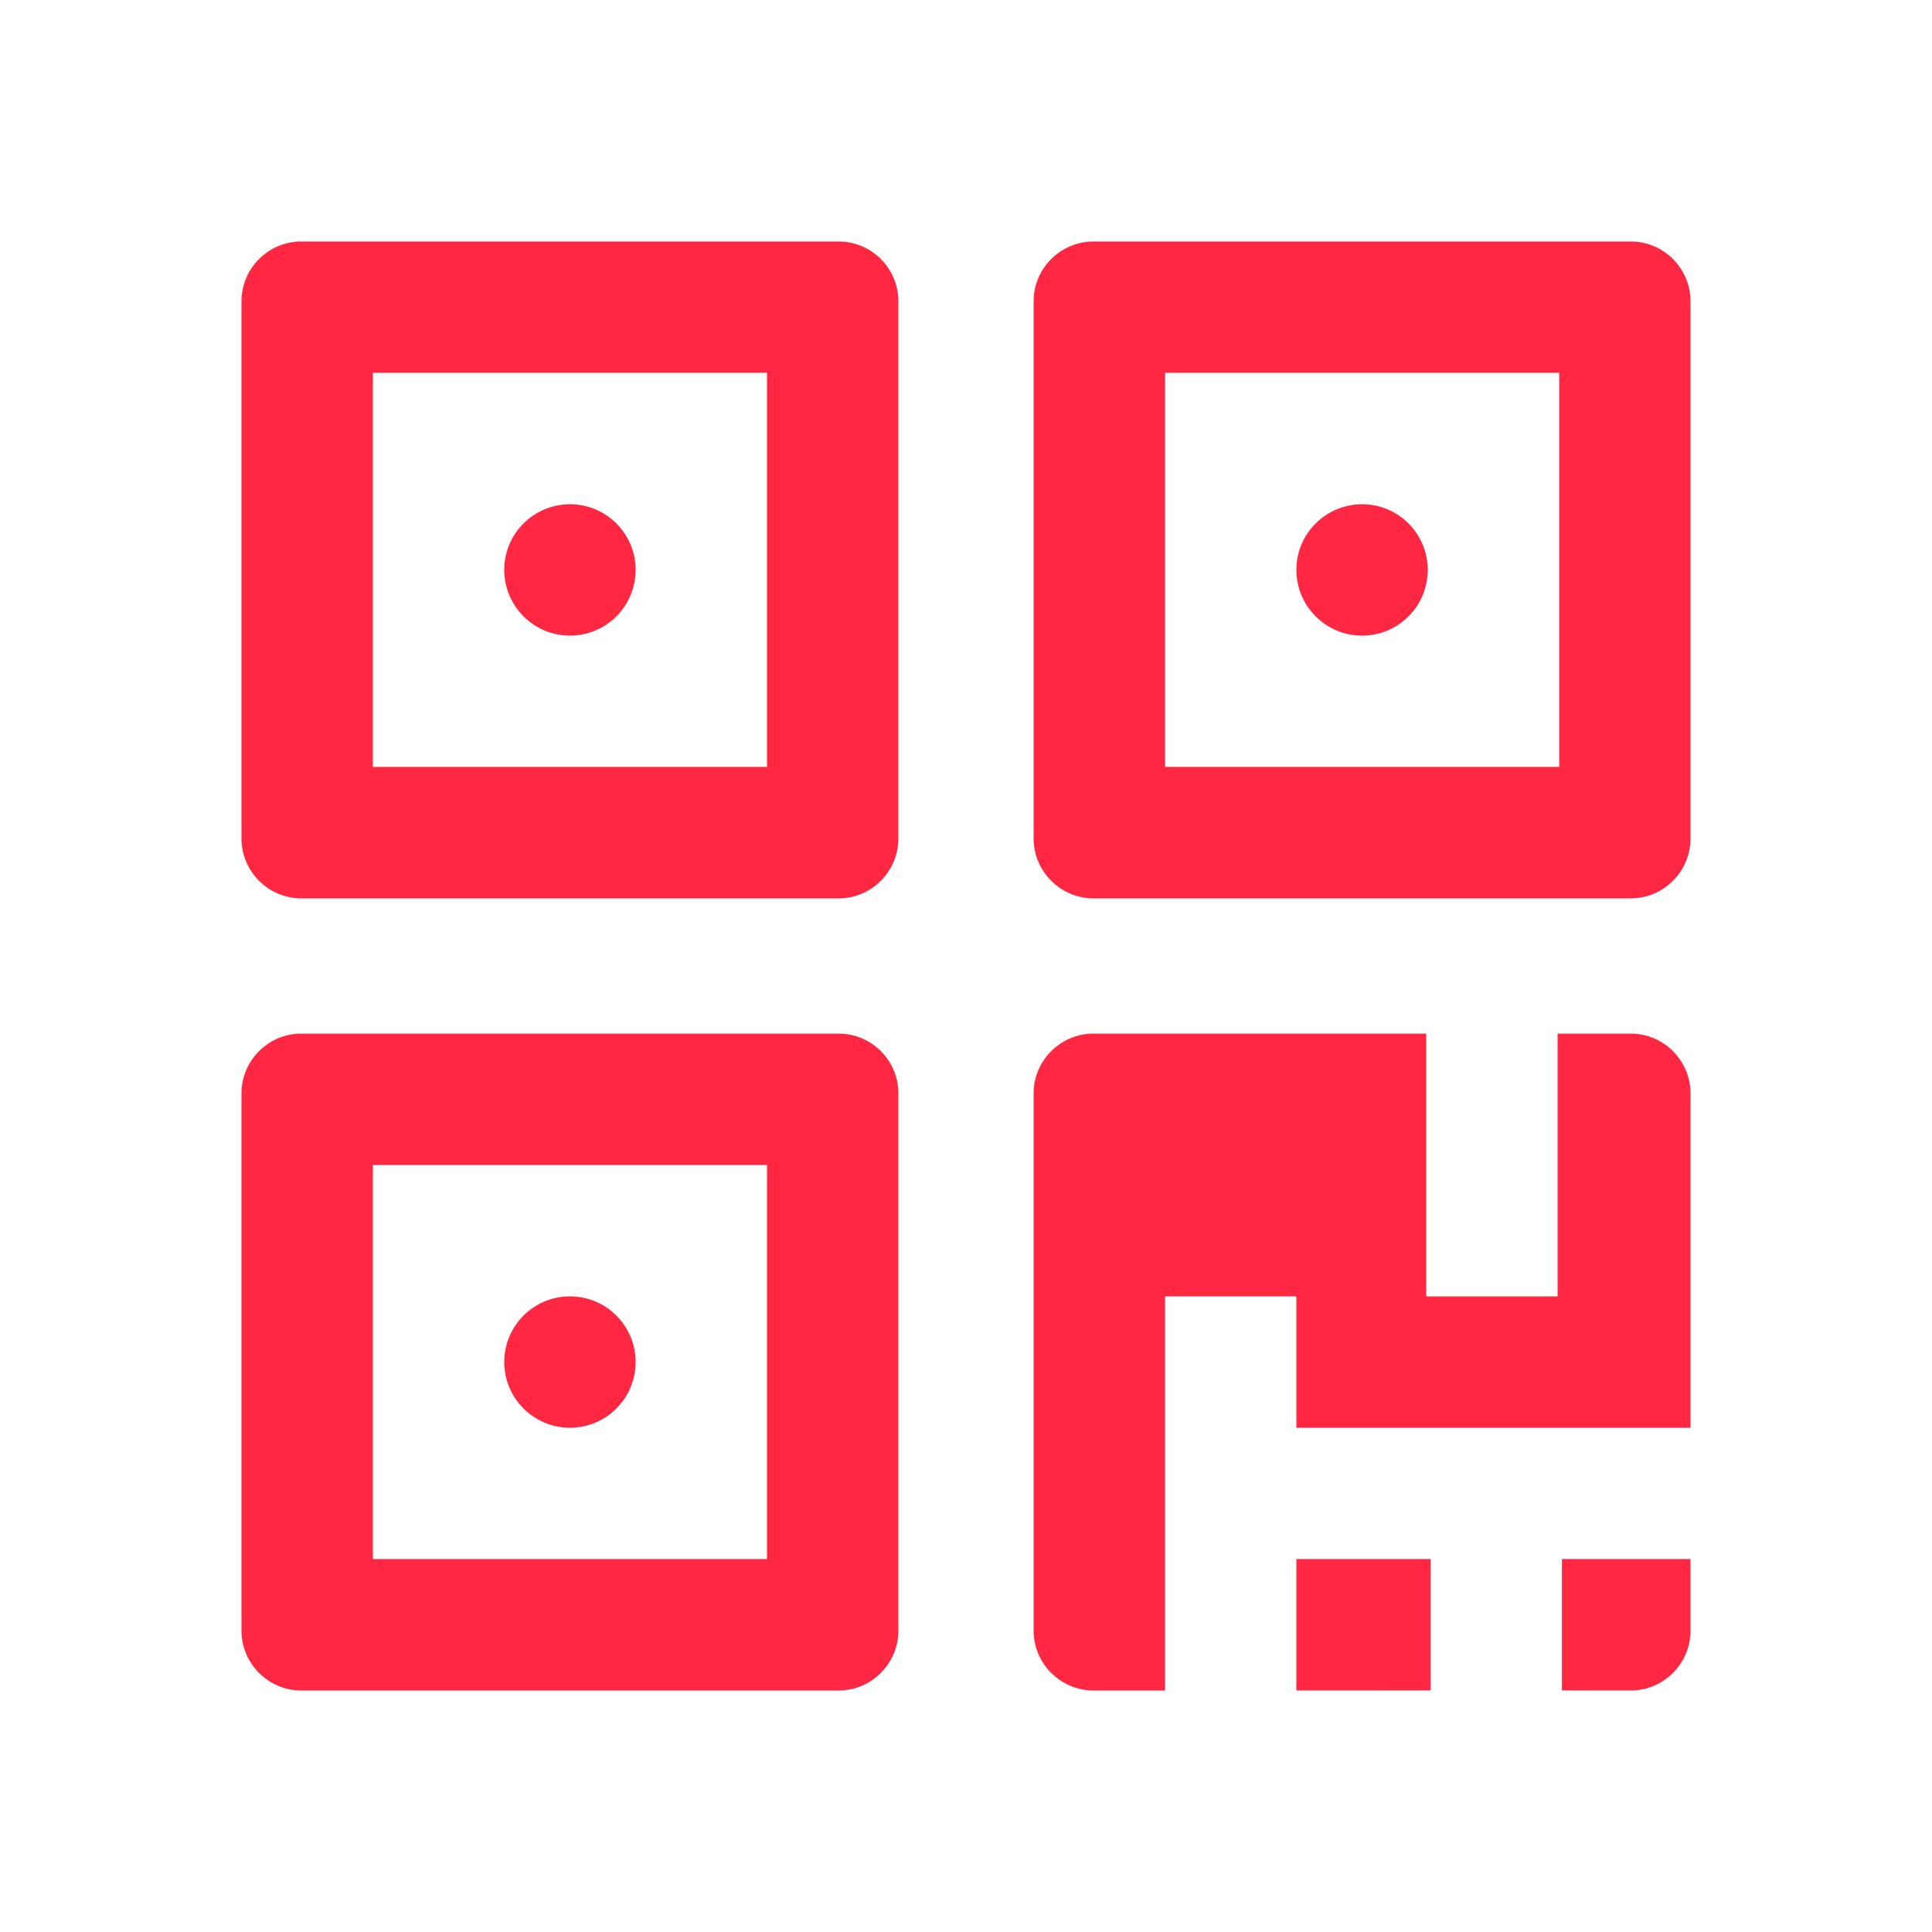 <svg xmlns="http://www.w3.org/2000/svg" xmlns:xlink="http://www.w3.org/1999/xlink" width="48" height="48" viewBox="0 0 48 48">
  <defs>
    <polygon id="二维码-a" points="0 0 47.999 0 47.999 47.999 0 47.999"/>
  </defs>
  <g fill="none" fill-rule="evenodd">
    <mask id="二维码-b" fill="#fff">
      <use xlink:href="#二维码-a"/>
    </mask>
    <path fill="#FF2741" d="M40.517,25.68 L38.698,25.68 L38.698,32.208 L35.434,32.208 L35.434,25.68 L27.166,25.68 C26.35,25.68 25.68,26.347 25.68,27.163 L25.68,40.517 C25.68,41.33 26.35,42 27.166,42 L28.946,42 L28.946,32.208 L32.208,32.208 L32.208,35.472 L42,35.472 L42,27.163 C42,26.347 41.333,25.68 40.517,25.68 L40.517,25.68 Z M12.528,33.84 C12.528,34.74 13.26,35.472 14.16,35.472 C15.062,35.472 15.792,34.74 15.792,33.84 C15.792,32.938 15.062,32.208 14.16,32.208 C13.26,32.208 12.528,32.938 12.528,33.84 L12.528,33.84 Z M20.837,25.68 L7.483,25.68 C6.667,25.68 6,26.347 6,27.163 L6,40.517 C6,41.33 6.667,42 7.483,42 L20.837,42 C21.653,42 22.32,41.33 22.32,40.517 L22.32,27.163 C22.32,26.347 21.653,25.68 20.837,25.68 L20.837,25.68 Z M9.264,38.734 L19.056,38.734 L19.056,28.944 L9.264,28.944 L9.264,38.734 Z M32.208,14.158 C32.208,15.06 32.94,15.792 33.842,15.792 C34.742,15.792 35.472,15.06 35.472,14.158 C35.472,13.258 34.742,12.528 33.842,12.528 C32.94,12.528 32.208,13.258 32.208,14.158 L32.208,14.158 Z M40.517,6 L27.166,6 C26.35,6 25.68,6.667 25.68,7.483 L25.68,20.834 C25.68,21.65 26.35,22.32 27.166,22.32 L40.517,22.32 C41.333,22.32 42,21.65 42,20.834 L42,7.483 C42,6.667 41.333,6 40.517,6 L40.517,6 Z M28.946,19.054 L38.738,19.054 L38.738,9.262 L28.946,9.262 L28.946,19.054 Z M12.528,14.158 C12.528,15.06 13.26,15.792 14.16,15.792 C15.062,15.792 15.792,15.06 15.792,14.158 C15.792,13.258 15.062,12.528 14.16,12.528 C13.26,12.528 12.528,13.258 12.528,14.158 L12.528,14.158 Z M20.837,6 L7.483,6 C6.667,6 6,6.667 6,7.483 L6,20.834 C6,21.65 6.667,22.32 7.483,22.32 L20.837,22.32 C21.653,22.32 22.32,21.65 22.32,20.834 L22.32,7.483 C22.32,6.667 21.653,6 20.837,6 L20.837,6 Z M9.264,19.054 L19.056,19.054 L19.056,9.262 L9.264,9.262 L9.264,19.054 Z M40.517,42 C41.333,42 42,41.33 42,40.517 L42,38.734 L38.806,38.734 L38.806,41.998 L40.517,42 Z M35.544,41.998 L35.544,38.734 L32.208,38.734 L32.208,42 L35.544,41.998 Z" mask="url(#二维码-b)"/>
  </g>
</svg>
